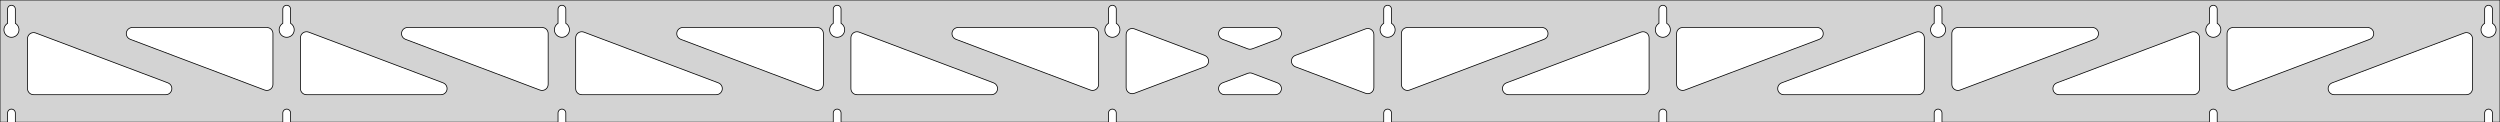 <?xml version="1.0" standalone="no"?>
<!DOCTYPE svg PUBLIC "-//W3C//DTD SVG 1.1//EN" "http://www.w3.org/Graphics/SVG/1.1/DTD/svg11.dtd">
<svg width="1637mm" height="80mm" viewBox="0 -80 1637 80" xmlns="http://www.w3.org/2000/svg" version="1.1">
<title>OpenSCAD Model</title>
<path d="
M 1637,-80 L 0,-80 L 0,-0 L 4.95,-0 L 4.95,-6 L 5.006,-6.53
 L 5.17,-7.037 L 5.437,-7.499 L 5.794,-7.895 L 6.225,-8.208 L 6.712,-8.425 L 7.233,-8.536
 L 7.767,-8.536 L 8.288,-8.425 L 8.775,-8.208 L 9.206,-7.895 L 9.563,-7.499 L 9.83,-7.037
 L 9.994,-6.53 L 10.05,-6 L 10.05,-0 L 185.172,-0 L 185.172,-6 L 185.228,-6.53
 L 185.393,-7.037 L 185.659,-7.499 L 186.016,-7.895 L 186.447,-8.208 L 186.934,-8.425 L 187.456,-8.536
 L 187.989,-8.536 L 188.51,-8.425 L 188.997,-8.208 L 189.428,-7.895 L 189.785,-7.499 L 190.052,-7.037
 L 190.216,-6.53 L 190.272,-6 L 190.272,-0 L 365.394,-0 L 365.394,-6 L 365.45,-6.53
 L 365.615,-7.037 L 365.881,-7.499 L 366.238,-7.895 L 366.669,-8.208 L 367.156,-8.425 L 367.678,-8.536
 L 368.211,-8.536 L 368.732,-8.425 L 369.219,-8.208 L 369.651,-7.895 L 370.007,-7.499 L 370.274,-7.037
 L 370.439,-6.53 L 370.494,-6 L 370.494,-0 L 545.617,-0 L 545.617,-6 L 545.672,-6.53
 L 545.837,-7.037 L 546.104,-7.499 L 546.46,-7.895 L 546.892,-8.208 L 547.379,-8.425 L 547.9,-8.536
 L 548.433,-8.536 L 548.955,-8.425 L 549.442,-8.208 L 549.873,-7.895 L 550.23,-7.499 L 550.496,-7.037
 L 550.661,-6.53 L 550.717,-6 L 550.717,-0 L 725.839,-0 L 725.839,-6 L 725.895,-6.53
 L 726.059,-7.037 L 726.326,-7.499 L 726.683,-7.895 L 727.114,-8.208 L 727.601,-8.425 L 728.122,-8.536
 L 728.655,-8.536 L 729.177,-8.425 L 729.664,-8.208 L 730.095,-7.895 L 730.452,-7.499 L 730.718,-7.037
 L 730.883,-6.53 L 730.939,-6 L 730.939,-0 L 906.061,-0 L 906.061,-6 L 906.117,-6.53
 L 906.282,-7.037 L 906.548,-7.499 L 906.905,-7.895 L 907.336,-8.208 L 907.823,-8.425 L 908.345,-8.536
 L 908.878,-8.536 L 909.399,-8.425 L 909.886,-8.208 L 910.317,-7.895 L 910.674,-7.499 L 910.941,-7.037
 L 911.105,-6.53 L 911.161,-6 L 911.161,-0 L 1086.28,-0 L 1086.28,-6 L 1086.34,-6.53
 L 1086.5,-7.037 L 1086.77,-7.499 L 1087.13,-7.895 L 1087.56,-8.208 L 1088.05,-8.425 L 1088.57,-8.536
 L 1089.1,-8.536 L 1089.62,-8.425 L 1090.11,-8.208 L 1090.54,-7.895 L 1090.9,-7.499 L 1091.16,-7.037
 L 1091.33,-6.53 L 1091.38,-6 L 1091.38,-0 L 1266.51,-0 L 1266.51,-6 L 1266.56,-6.53
 L 1266.73,-7.037 L 1266.99,-7.499 L 1267.35,-7.895 L 1267.78,-8.208 L 1268.27,-8.425 L 1268.79,-8.536
 L 1269.32,-8.536 L 1269.84,-8.425 L 1270.33,-8.208 L 1270.76,-7.895 L 1271.12,-7.499 L 1271.39,-7.037
 L 1271.55,-6.53 L 1271.61,-6 L 1271.61,-0 L 1446.73,-0 L 1446.73,-6 L 1446.78,-6.53
 L 1446.95,-7.037 L 1447.21,-7.499 L 1447.57,-7.895 L 1448,-8.208 L 1448.49,-8.425 L 1449.01,-8.536
 L 1449.54,-8.536 L 1450.07,-8.425 L 1450.55,-8.208 L 1450.98,-7.895 L 1451.34,-7.499 L 1451.61,-7.037
 L 1451.77,-6.53 L 1451.83,-6 L 1451.83,-0 L 1626.95,-0 L 1626.95,-6 L 1627.01,-6.53
 L 1627.17,-7.037 L 1627.44,-7.499 L 1627.79,-7.895 L 1628.22,-8.208 L 1628.71,-8.425 L 1629.23,-8.536
 L 1629.77,-8.536 L 1630.29,-8.425 L 1630.77,-8.208 L 1631.21,-7.895 L 1631.56,-7.499 L 1631.83,-7.037
 L 1631.99,-6.53 L 1632.05,-6 L 1632.05,-0 L 1637,-0 z
M 6.986,-55.607 L 6.477,-55.688 L 5.98,-55.821 L 5.499,-56.005 L 5.04,-56.239 L 4.608,-56.52
 L 4.208,-56.844 L 3.844,-57.208 L 3.52,-57.608 L 3.239,-58.04 L 3.005,-58.499 L 2.821,-58.98
 L 2.688,-59.477 L 2.607,-59.986 L 2.58,-60.5 L 2.607,-61.014 L 2.688,-61.523 L 2.821,-62.02
 L 3.005,-62.501 L 3.239,-62.96 L 3.52,-63.392 L 3.844,-63.792 L 4.208,-64.156 L 4.608,-64.48
 L 4.95,-64.702 L 4.95,-74 L 5.006,-74.53 L 5.17,-75.037 L 5.437,-75.499 L 5.794,-75.895
 L 6.225,-76.208 L 6.712,-76.425 L 7.233,-76.536 L 7.767,-76.536 L 8.288,-76.425 L 8.775,-76.208
 L 9.206,-75.895 L 9.563,-75.499 L 9.83,-75.037 L 9.994,-74.53 L 10.05,-74 L 10.05,-64.702
 L 10.392,-64.48 L 10.792,-64.156 L 11.156,-63.792 L 11.48,-63.392 L 11.761,-62.96 L 11.995,-62.501
 L 12.179,-62.02 L 12.312,-61.523 L 12.393,-61.014 L 12.42,-60.5 L 12.393,-59.986 L 12.312,-59.477
 L 12.179,-58.98 L 11.995,-58.499 L 11.761,-58.04 L 11.48,-57.608 L 11.156,-57.208 L 10.792,-56.844
 L 10.392,-56.52 L 9.96,-56.239 L 9.501,-56.005 L 9.02,-55.821 L 8.523,-55.688 L 8.014,-55.607
 L 7.5,-55.58 z
M 1088.32,-55.607 L 1087.81,-55.688 L 1087.31,-55.821 L 1086.83,-56.005 L 1086.37,-56.239 L 1085.94,-56.52
 L 1085.54,-56.844 L 1085.18,-57.208 L 1084.85,-57.608 L 1084.57,-58.04 L 1084.34,-58.499 L 1084.15,-58.98
 L 1084.02,-59.477 L 1083.94,-59.986 L 1083.91,-60.5 L 1083.94,-61.014 L 1084.02,-61.523 L 1084.15,-62.02
 L 1084.34,-62.501 L 1084.57,-62.96 L 1084.85,-63.392 L 1085.18,-63.792 L 1085.54,-64.156 L 1085.94,-64.48
 L 1086.28,-64.702 L 1086.28,-74 L 1086.34,-74.53 L 1086.5,-75.037 L 1086.77,-75.499 L 1087.13,-75.895
 L 1087.56,-76.208 L 1088.05,-76.425 L 1088.57,-76.536 L 1089.1,-76.536 L 1089.62,-76.425 L 1090.11,-76.208
 L 1090.54,-75.895 L 1090.9,-75.499 L 1091.16,-75.037 L 1091.33,-74.53 L 1091.38,-74 L 1091.38,-64.702
 L 1091.73,-64.48 L 1092.13,-64.156 L 1092.49,-63.792 L 1092.81,-63.392 L 1093.09,-62.96 L 1093.33,-62.501
 L 1093.51,-62.02 L 1093.65,-61.523 L 1093.73,-61.014 L 1093.75,-60.5 L 1093.73,-59.986 L 1093.65,-59.477
 L 1093.51,-58.98 L 1093.33,-58.499 L 1093.09,-58.04 L 1092.81,-57.608 L 1092.49,-57.208 L 1092.13,-56.844
 L 1091.73,-56.52 L 1091.29,-56.239 L 1090.83,-56.005 L 1090.35,-55.821 L 1089.86,-55.688 L 1089.35,-55.607
 L 1088.83,-55.58 z
M 1268.54,-55.607 L 1268.03,-55.688 L 1267.54,-55.821 L 1267.05,-56.005 L 1266.6,-56.239 L 1266.16,-56.52
 L 1265.76,-56.844 L 1265.4,-57.208 L 1265.08,-57.608 L 1264.79,-58.04 L 1264.56,-58.499 L 1264.38,-58.98
 L 1264.24,-59.477 L 1264.16,-59.986 L 1264.14,-60.5 L 1264.16,-61.014 L 1264.24,-61.523 L 1264.38,-62.02
 L 1264.56,-62.501 L 1264.79,-62.96 L 1265.08,-63.392 L 1265.4,-63.792 L 1265.76,-64.156 L 1266.16,-64.48
 L 1266.51,-64.702 L 1266.51,-74 L 1266.56,-74.53 L 1266.73,-75.037 L 1266.99,-75.499 L 1267.35,-75.895
 L 1267.78,-76.208 L 1268.27,-76.425 L 1268.79,-76.536 L 1269.32,-76.536 L 1269.84,-76.425 L 1270.33,-76.208
 L 1270.76,-75.895 L 1271.12,-75.499 L 1271.39,-75.037 L 1271.55,-74.53 L 1271.61,-74 L 1271.61,-64.702
 L 1271.95,-64.48 L 1272.35,-64.156 L 1272.71,-63.792 L 1273.04,-63.392 L 1273.32,-62.96 L 1273.55,-62.501
 L 1273.73,-62.02 L 1273.87,-61.523 L 1273.95,-61.014 L 1273.98,-60.5 L 1273.95,-59.986 L 1273.87,-59.477
 L 1273.73,-58.98 L 1273.55,-58.499 L 1273.32,-58.04 L 1273.04,-57.608 L 1272.71,-57.208 L 1272.35,-56.844
 L 1271.95,-56.52 L 1271.52,-56.239 L 1271.06,-56.005 L 1270.58,-55.821 L 1270.08,-55.688 L 1269.57,-55.607
 L 1269.06,-55.58 z
M 908.097,-55.607 L 907.588,-55.688 L 907.091,-55.821 L 906.61,-56.005 L 906.151,-56.239 L 905.719,-56.52
 L 905.319,-56.844 L 904.955,-57.208 L 904.631,-57.608 L 904.35,-58.04 L 904.116,-58.499 L 903.932,-58.98
 L 903.799,-59.477 L 903.718,-59.986 L 903.691,-60.5 L 903.718,-61.014 L 903.799,-61.523 L 903.932,-62.02
 L 904.116,-62.501 L 904.35,-62.96 L 904.631,-63.392 L 904.955,-63.792 L 905.319,-64.156 L 905.719,-64.48
 L 906.061,-64.702 L 906.061,-74 L 906.117,-74.53 L 906.282,-75.037 L 906.548,-75.499 L 906.905,-75.895
 L 907.336,-76.208 L 907.823,-76.425 L 908.345,-76.536 L 908.878,-76.536 L 909.399,-76.425 L 909.886,-76.208
 L 910.317,-75.895 L 910.674,-75.499 L 910.941,-75.037 L 911.105,-74.53 L 911.161,-74 L 911.161,-64.702
 L 911.503,-64.48 L 911.903,-64.156 L 912.267,-63.792 L 912.591,-63.392 L 912.872,-62.96 L 913.106,-62.501
 L 913.29,-62.02 L 913.424,-61.523 L 913.504,-61.014 L 913.531,-60.5 L 913.504,-59.986 L 913.424,-59.477
 L 913.29,-58.98 L 913.106,-58.499 L 912.872,-58.04 L 912.591,-57.608 L 912.267,-57.208 L 911.903,-56.844
 L 911.503,-56.52 L 911.071,-56.239 L 910.612,-56.005 L 910.131,-55.821 L 909.634,-55.688 L 909.125,-55.607
 L 908.611,-55.58 z
M 727.875,-55.607 L 727.366,-55.688 L 726.869,-55.821 L 726.388,-56.005 L 725.929,-56.239 L 725.497,-56.52
 L 725.097,-56.844 L 724.733,-57.208 L 724.409,-57.608 L 724.128,-58.04 L 723.894,-58.499 L 723.71,-58.98
 L 723.576,-59.477 L 723.496,-59.986 L 723.469,-60.5 L 723.496,-61.014 L 723.576,-61.523 L 723.71,-62.02
 L 723.894,-62.501 L 724.128,-62.96 L 724.409,-63.392 L 724.733,-63.792 L 725.097,-64.156 L 725.497,-64.48
 L 725.839,-64.702 L 725.839,-74 L 725.895,-74.53 L 726.059,-75.037 L 726.326,-75.499 L 726.683,-75.895
 L 727.114,-76.208 L 727.601,-76.425 L 728.122,-76.536 L 728.655,-76.536 L 729.177,-76.425 L 729.664,-76.208
 L 730.095,-75.895 L 730.452,-75.499 L 730.718,-75.037 L 730.883,-74.53 L 730.939,-74 L 730.939,-64.702
 L 731.281,-64.48 L 731.681,-64.156 L 732.045,-63.792 L 732.369,-63.392 L 732.65,-62.96 L 732.884,-62.501
 L 733.068,-62.02 L 733.201,-61.523 L 733.282,-61.014 L 733.309,-60.5 L 733.282,-59.986 L 733.201,-59.477
 L 733.068,-58.98 L 732.884,-58.499 L 732.65,-58.04 L 732.369,-57.608 L 732.045,-57.208 L 731.681,-56.844
 L 731.281,-56.52 L 730.849,-56.239 L 730.39,-56.005 L 729.909,-55.821 L 729.412,-55.688 L 728.903,-55.607
 L 728.389,-55.58 z
M 1448.76,-55.607 L 1448.25,-55.688 L 1447.76,-55.821 L 1447.28,-56.005 L 1446.82,-56.239 L 1446.39,-56.52
 L 1445.99,-56.844 L 1445.62,-57.208 L 1445.3,-57.608 L 1445.02,-58.04 L 1444.78,-58.499 L 1444.6,-58.98
 L 1444.47,-59.477 L 1444.38,-59.986 L 1444.36,-60.5 L 1444.38,-61.014 L 1444.47,-61.523 L 1444.6,-62.02
 L 1444.78,-62.501 L 1445.02,-62.96 L 1445.3,-63.392 L 1445.62,-63.792 L 1445.99,-64.156 L 1446.39,-64.48
 L 1446.73,-64.702 L 1446.73,-74 L 1446.78,-74.53 L 1446.95,-75.037 L 1447.21,-75.499 L 1447.57,-75.895
 L 1448,-76.208 L 1448.49,-76.425 L 1449.01,-76.536 L 1449.54,-76.536 L 1450.07,-76.425 L 1450.55,-76.208
 L 1450.98,-75.895 L 1451.34,-75.499 L 1451.61,-75.037 L 1451.77,-74.53 L 1451.83,-74 L 1451.83,-64.702
 L 1452.17,-64.48 L 1452.57,-64.156 L 1452.93,-63.792 L 1453.26,-63.392 L 1453.54,-62.96 L 1453.77,-62.501
 L 1453.96,-62.02 L 1454.09,-61.523 L 1454.17,-61.014 L 1454.2,-60.5 L 1454.17,-59.986 L 1454.09,-59.477
 L 1453.96,-58.98 L 1453.77,-58.499 L 1453.54,-58.04 L 1453.26,-57.608 L 1452.93,-57.208 L 1452.57,-56.844
 L 1452.17,-56.52 L 1451.74,-56.239 L 1451.28,-56.005 L 1450.8,-55.821 L 1450.3,-55.688 L 1449.79,-55.607
 L 1449.28,-55.58 z
M 547.652,-55.607 L 547.144,-55.688 L 546.646,-55.821 L 546.166,-56.005 L 545.707,-56.239 L 545.275,-56.52
 L 544.875,-56.844 L 544.51,-57.208 L 544.186,-57.608 L 543.906,-58.04 L 543.672,-58.499 L 543.487,-58.98
 L 543.354,-59.477 L 543.274,-59.986 L 543.247,-60.5 L 543.274,-61.014 L 543.354,-61.523 L 543.487,-62.02
 L 543.672,-62.501 L 543.906,-62.96 L 544.186,-63.392 L 544.51,-63.792 L 544.875,-64.156 L 545.275,-64.48
 L 545.617,-64.702 L 545.617,-74 L 545.672,-74.53 L 545.837,-75.037 L 546.104,-75.499 L 546.46,-75.895
 L 546.892,-76.208 L 547.379,-76.425 L 547.9,-76.536 L 548.433,-76.536 L 548.955,-76.425 L 549.442,-76.208
 L 549.873,-75.895 L 550.23,-75.499 L 550.496,-75.037 L 550.661,-74.53 L 550.717,-74 L 550.717,-64.702
 L 551.059,-64.48 L 551.459,-64.156 L 551.823,-63.792 L 552.147,-63.392 L 552.427,-62.96 L 552.661,-62.501
 L 552.846,-62.02 L 552.979,-61.523 L 553.06,-61.014 L 553.087,-60.5 L 553.06,-59.986 L 552.979,-59.477
 L 552.846,-58.98 L 552.661,-58.499 L 552.427,-58.04 L 552.147,-57.608 L 551.823,-57.208 L 551.459,-56.844
 L 551.059,-56.52 L 550.627,-56.239 L 550.168,-56.005 L 549.687,-55.821 L 549.19,-55.688 L 548.681,-55.607
 L 548.167,-55.58 z
M 367.43,-55.607 L 366.922,-55.688 L 366.424,-55.821 L 365.943,-56.005 L 365.484,-56.239 L 365.053,-56.52
 L 364.652,-56.844 L 364.288,-57.208 L 363.964,-57.608 L 363.684,-58.04 L 363.45,-58.499 L 363.265,-58.98
 L 363.132,-59.477 L 363.051,-59.986 L 363.024,-60.5 L 363.051,-61.014 L 363.132,-61.523 L 363.265,-62.02
 L 363.45,-62.501 L 363.684,-62.96 L 363.964,-63.392 L 364.288,-63.792 L 364.652,-64.156 L 365.053,-64.48
 L 365.394,-64.702 L 365.394,-74 L 365.45,-74.53 L 365.615,-75.037 L 365.881,-75.499 L 366.238,-75.895
 L 366.669,-76.208 L 367.156,-76.425 L 367.678,-76.536 L 368.211,-76.536 L 368.732,-76.425 L 369.219,-76.208
 L 369.651,-75.895 L 370.007,-75.499 L 370.274,-75.037 L 370.439,-74.53 L 370.494,-74 L 370.494,-64.702
 L 370.836,-64.48 L 371.237,-64.156 L 371.601,-63.792 L 371.925,-63.392 L 372.205,-62.96 L 372.439,-62.501
 L 372.624,-62.02 L 372.757,-61.523 L 372.837,-61.014 L 372.864,-60.5 L 372.837,-59.986 L 372.757,-59.477
 L 372.624,-58.98 L 372.439,-58.499 L 372.205,-58.04 L 371.925,-57.608 L 371.601,-57.208 L 371.237,-56.844
 L 370.836,-56.52 L 370.404,-56.239 L 369.946,-56.005 L 369.465,-55.821 L 368.967,-55.688 L 368.459,-55.607
 L 367.944,-55.58 z
M 1628.99,-55.607 L 1628.48,-55.688 L 1627.98,-55.821 L 1627.5,-56.005 L 1627.04,-56.239 L 1626.61,-56.52
 L 1626.21,-56.844 L 1625.84,-57.208 L 1625.52,-57.608 L 1625.24,-58.04 L 1625.01,-58.499 L 1624.82,-58.98
 L 1624.69,-59.477 L 1624.61,-59.986 L 1624.58,-60.5 L 1624.61,-61.014 L 1624.69,-61.523 L 1624.82,-62.02
 L 1625.01,-62.501 L 1625.24,-62.96 L 1625.52,-63.392 L 1625.84,-63.792 L 1626.21,-64.156 L 1626.61,-64.48
 L 1626.95,-64.702 L 1626.95,-74 L 1627.01,-74.53 L 1627.17,-75.037 L 1627.44,-75.499 L 1627.79,-75.895
 L 1628.23,-76.208 L 1628.71,-76.425 L 1629.23,-76.536 L 1629.77,-76.536 L 1630.29,-76.425 L 1630.77,-76.208
 L 1631.21,-75.895 L 1631.56,-75.499 L 1631.83,-75.037 L 1631.99,-74.53 L 1632.05,-74 L 1632.05,-64.702
 L 1632.39,-64.48 L 1632.79,-64.156 L 1633.16,-63.792 L 1633.48,-63.392 L 1633.76,-62.96 L 1633.99,-62.501
 L 1634.18,-62.02 L 1634.31,-61.523 L 1634.39,-61.014 L 1634.42,-60.5 L 1634.39,-59.986 L 1634.31,-59.477
 L 1634.18,-58.98 L 1633.99,-58.499 L 1633.76,-58.04 L 1633.48,-57.608 L 1633.16,-57.208 L 1632.79,-56.844
 L 1632.39,-56.52 L 1631.96,-56.239 L 1631.5,-56.005 L 1631.02,-55.821 L 1630.52,-55.688 L 1630.01,-55.607
 L 1629.5,-55.58 z
M 187.208,-55.607 L 186.699,-55.688 L 186.202,-55.821 L 185.721,-56.005 L 185.262,-56.239 L 184.83,-56.52
 L 184.43,-56.844 L 184.066,-57.208 L 183.742,-57.608 L 183.461,-58.04 L 183.228,-58.499 L 183.043,-58.98
 L 182.91,-59.477 L 182.829,-59.986 L 182.802,-60.5 L 182.829,-61.014 L 182.91,-61.523 L 183.043,-62.02
 L 183.228,-62.501 L 183.461,-62.96 L 183.742,-63.392 L 184.066,-63.792 L 184.43,-64.156 L 184.83,-64.48
 L 185.172,-64.702 L 185.172,-74 L 185.228,-74.53 L 185.393,-75.037 L 185.659,-75.499 L 186.016,-75.895
 L 186.447,-76.208 L 186.934,-76.425 L 187.456,-76.536 L 187.989,-76.536 L 188.51,-76.425 L 188.997,-76.208
 L 189.428,-75.895 L 189.785,-75.499 L 190.052,-75.037 L 190.216,-74.53 L 190.272,-74 L 190.272,-64.702
 L 190.614,-64.48 L 191.014,-64.156 L 191.378,-63.792 L 191.703,-63.392 L 191.983,-62.96 L 192.217,-62.501
 L 192.401,-62.02 L 192.535,-61.523 L 192.615,-61.014 L 192.642,-60.5 L 192.615,-59.986 L 192.535,-59.477
 L 192.401,-58.98 L 192.217,-58.499 L 191.983,-58.04 L 191.703,-57.608 L 191.378,-57.208 L 191.014,-56.844
 L 190.614,-56.52 L 190.182,-56.239 L 189.723,-56.005 L 189.243,-55.821 L 188.745,-55.688 L 188.236,-55.607
 L 187.722,-55.58 z
M 1100.78,-20.927 L 1100,-21.231 L 1099.3,-21.69 L 1098.71,-22.285 L 1098.26,-22.989 L 1097.96,-23.771
 L 1097.83,-24.785 L 1097.83,-58 L 1097.92,-58.832 L 1098.18,-59.627 L 1098.6,-60.351 L 1099.16,-60.973
 L 1099.83,-61.464 L 1100.6,-61.804 L 1101.83,-62 L 1189.87,-62 L 1190.7,-61.913 L 1191.49,-61.654
 L 1192.22,-61.236 L 1192.84,-60.676 L 1193.33,-60 L 1193.67,-59.236 L 1193.84,-58.418 L 1193.84,-57.582
 L 1193.67,-56.764 L 1193.33,-56 L 1192.84,-55.324 L 1192.22,-54.764 L 1191.28,-54.258 L 1103.25,-21.042
 L 1102.44,-20.83 L 1101.6,-20.791 z
M 920.554,-20.927 L 919.775,-21.231 L 919.076,-21.69 L 918.488,-22.285 L 918.037,-22.989 L 917.742,-23.771
 L 917.611,-24.785 L 917.611,-58 L 917.699,-58.832 L 917.957,-59.627 L 918.375,-60.351 L 918.935,-60.973
 L 919.611,-61.464 L 920.375,-61.804 L 921.611,-62 L 1009.64,-62 L 1010.47,-61.913 L 1011.27,-61.654
 L 1011.99,-61.236 L 1012.62,-60.676 L 1013.11,-60 L 1013.45,-59.236 L 1013.62,-58.418 L 1013.62,-57.582
 L 1013.45,-56.764 L 1013.11,-56 L 1012.62,-55.324 L 1011.99,-54.764 L 1011.06,-54.258 L 923.023,-21.042
 L 922.214,-20.83 L 921.379,-20.791 z
M 817.897,-47.79 L 817.088,-48.002 L 800.508,-54.258 L 799.569,-54.764 L 798.947,-55.324 L 798.456,-56
 L 798.116,-56.764 L 797.942,-57.582 L 797.942,-58.418 L 798.116,-59.236 L 798.456,-60 L 798.947,-60.676
 L 799.569,-61.236 L 800.293,-61.654 L 801.088,-61.913 L 801.92,-62 L 835.08,-62 L 836.137,-61.858
 L 836.916,-61.554 L 837.615,-61.094 L 838.203,-60.499 L 838.654,-59.795 L 838.95,-59.013 L 839.076,-58.187
 L 839.027,-57.352 L 838.806,-56.545 L 838.422,-55.802 L 837.892,-55.155 L 837.239,-54.633 L 836.492,-54.258
 L 819.912,-48.002 L 818.732,-47.751 z
M 714.786,-20.83 L 713.977,-21.042 L 625.945,-54.258 L 625.006,-54.764 L 624.384,-55.324 L 623.893,-56
 L 623.553,-56.764 L 623.379,-57.582 L 623.379,-58.418 L 623.553,-59.236 L 623.893,-60 L 624.384,-60.676
 L 625.006,-61.236 L 625.73,-61.654 L 626.525,-61.913 L 627.357,-62 L 715.389,-62 L 716.625,-61.804
 L 717.389,-61.464 L 718.065,-60.973 L 718.625,-60.351 L 719.043,-59.627 L 719.301,-58.832 L 719.389,-58
 L 719.389,-24.785 L 719.258,-23.771 L 718.963,-22.989 L 718.512,-22.285 L 717.924,-21.69 L 717.225,-21.231
 L 716.446,-20.927 L 715.621,-20.791 z
M 534.564,-20.83 L 533.755,-21.042 L 445.723,-54.258 L 444.784,-54.764 L 444.162,-55.324 L 443.671,-56
 L 443.331,-56.764 L 443.157,-57.582 L 443.157,-58.418 L 443.331,-59.236 L 443.671,-60 L 444.162,-60.676
 L 444.784,-61.236 L 445.508,-61.654 L 446.303,-61.913 L 447.135,-62 L 535.167,-62 L 536.403,-61.804
 L 537.167,-61.464 L 537.843,-60.973 L 538.403,-60.351 L 538.821,-59.627 L 539.079,-58.832 L 539.167,-58
 L 539.167,-24.785 L 539.036,-23.771 L 538.741,-22.989 L 538.29,-22.285 L 537.702,-21.69 L 537.003,-21.231
 L 536.224,-20.927 L 535.399,-20.791 z
M 354.341,-20.83 L 353.532,-21.042 L 265.5,-54.258 L 264.561,-54.764 L 263.94,-55.324 L 263.448,-56
 L 263.108,-56.764 L 262.934,-57.582 L 262.934,-58.418 L 263.108,-59.236 L 263.448,-60 L 263.94,-60.676
 L 264.561,-61.236 L 265.286,-61.654 L 266.081,-61.913 L 266.913,-62 L 354.944,-62 L 356.18,-61.804
 L 356.944,-61.464 L 357.621,-60.973 L 358.18,-60.351 L 358.599,-59.627 L 358.857,-58.832 L 358.944,-58
 L 358.944,-24.785 L 358.814,-23.771 L 358.519,-22.989 L 358.067,-22.285 L 357.479,-21.69 L 356.781,-21.231
 L 356.002,-20.927 L 355.177,-20.791 z
M 1461.22,-20.927 L 1460.44,-21.231 L 1459.74,-21.69 L 1459.15,-22.285 L 1458.7,-22.989 L 1458.41,-23.771
 L 1458.28,-24.785 L 1458.28,-58 L 1458.37,-58.832 L 1458.62,-59.627 L 1459.04,-60.351 L 1459.6,-60.973
 L 1460.28,-61.464 L 1461.04,-61.804 L 1462.28,-62 L 1550.31,-62 L 1551.14,-61.913 L 1551.94,-61.654
 L 1552.66,-61.236 L 1553.28,-60.676 L 1553.77,-60 L 1554.11,-59.236 L 1554.29,-58.418 L 1554.29,-57.582
 L 1554.11,-56.764 L 1553.77,-56 L 1553.28,-55.324 L 1552.66,-54.764 L 1551.72,-54.258 L 1463.69,-21.042
 L 1462.88,-20.83 L 1462.05,-20.791 z
M 174.119,-20.83 L 173.31,-21.042 L 85.278,-54.258 L 84.339,-54.764 L 83.718,-55.324 L 83.226,-56
 L 82.886,-56.764 L 82.712,-57.582 L 82.712,-58.418 L 82.886,-59.236 L 83.226,-60 L 83.718,-60.676
 L 84.339,-61.236 L 85.063,-61.654 L 85.859,-61.913 L 86.69,-62 L 174.722,-62 L 175.958,-61.804
 L 176.722,-61.464 L 177.399,-60.973 L 177.958,-60.351 L 178.376,-59.627 L 178.635,-58.832 L 178.722,-58
 L 178.722,-24.785 L 178.592,-23.771 L 178.297,-22.989 L 177.845,-22.285 L 177.257,-21.69 L 176.559,-21.231
 L 175.78,-20.927 L 174.954,-20.791 z
M 1281,-20.927 L 1280.22,-21.231 L 1279.52,-21.69 L 1278.93,-22.285 L 1278.48,-22.989 L 1278.19,-23.771
 L 1278.06,-24.785 L 1278.06,-58 L 1278.14,-58.832 L 1278.4,-59.627 L 1278.82,-60.351 L 1279.38,-60.973
 L 1280.06,-61.464 L 1280.82,-61.804 L 1282.06,-62 L 1370.09,-62 L 1370.92,-61.913 L 1371.71,-61.654
 L 1372.44,-61.236 L 1373.06,-60.676 L 1373.55,-60 L 1373.89,-59.236 L 1374.07,-58.418 L 1374.07,-57.582
 L 1373.89,-56.764 L 1373.55,-56 L 1373.06,-55.324 L 1372.44,-54.764 L 1371.5,-54.258 L 1283.47,-21.042
 L 1282.66,-20.83 L 1281.82,-20.791 z
M 740.971,-18.671 L 740.153,-18.845 L 739.389,-19.185 L 738.712,-19.677 L 738.153,-20.298 L 737.735,-21.022
 L 737.476,-21.818 L 737.389,-22.649 L 737.389,-57.351 L 737.519,-58.364 L 737.815,-59.146 L 738.266,-59.85
 L 738.854,-60.445 L 739.553,-60.904 L 740.332,-61.209 L 741.157,-61.344 L 741.992,-61.305 L 742.801,-61.093
 L 788.786,-43.742 L 789.21,-43.554 L 789.909,-43.094 L 790.497,-42.499 L 790.948,-41.795 L 791.244,-41.013
 L 791.37,-40.187 L 791.321,-39.352 L 791.1,-38.545 L 790.716,-37.802 L 790.186,-37.155 L 789.533,-36.633
 L 788.786,-36.258 L 742.801,-18.907 L 741.807,-18.671 z
M 895.008,-18.695 L 894.199,-18.907 L 848.214,-36.258 L 847.79,-36.446 L 847.091,-36.906 L 846.503,-37.501
 L 846.051,-38.205 L 845.756,-38.987 L 845.63,-39.813 L 845.679,-40.648 L 845.9,-41.455 L 846.284,-42.198
 L 846.814,-42.845 L 847.467,-43.367 L 848.214,-43.742 L 894.199,-61.093 L 895.193,-61.329 L 896.029,-61.329
 L 896.847,-61.155 L 897.611,-60.815 L 898.288,-60.323 L 898.847,-59.702 L 899.265,-58.978 L 899.524,-58.182
 L 899.611,-57.351 L 899.611,-22.649 L 899.481,-21.636 L 899.185,-20.854 L 898.734,-20.15 L 898.146,-19.555
 L 897.447,-19.096 L 896.668,-18.791 L 895.843,-18.656 z
M 200.722,-18 L 199.486,-18.196 L 198.722,-18.536 L 198.046,-19.027 L 197.486,-19.649 L 197.068,-20.373
 L 196.81,-21.168 L 196.722,-22 L 196.722,-55.215 L 196.853,-56.229 L 197.148,-57.011 L 197.599,-57.715
 L 198.187,-58.31 L 198.886,-58.769 L 199.665,-59.073 L 200.49,-59.209 L 201.325,-59.17 L 202.134,-58.958
 L 290.166,-25.742 L 291.105,-25.236 L 291.727,-24.677 L 292.218,-24 L 292.558,-23.236 L 292.732,-22.418
 L 292.732,-21.582 L 292.558,-20.764 L 292.218,-20 L 291.727,-19.323 L 291.105,-18.764 L 290.381,-18.346
 L 289.586,-18.087 L 288.754,-18 z
M 380.944,-18 L 379.708,-18.196 L 378.944,-18.536 L 378.268,-19.027 L 377.708,-19.649 L 377.29,-20.373
 L 377.032,-21.168 L 376.944,-22 L 376.944,-55.215 L 377.075,-56.229 L 377.37,-57.011 L 377.822,-57.715
 L 378.409,-58.31 L 379.108,-58.769 L 379.887,-59.073 L 380.712,-59.209 L 381.548,-59.17 L 382.357,-58.958
 L 470.388,-25.742 L 471.327,-25.236 L 471.949,-24.677 L 472.44,-24 L 472.781,-23.236 L 472.954,-22.418
 L 472.954,-21.582 L 472.781,-20.764 L 472.44,-20 L 471.949,-19.323 L 471.327,-18.764 L 470.603,-18.346
 L 469.808,-18.087 L 468.976,-18 z
M 561.167,-18 L 559.931,-18.196 L 559.167,-18.536 L 558.49,-19.027 L 557.931,-19.649 L 557.512,-20.373
 L 557.254,-21.168 L 557.167,-22 L 557.167,-55.215 L 557.297,-56.229 L 557.592,-57.011 L 558.044,-57.715
 L 558.632,-58.31 L 559.33,-58.769 L 560.109,-59.073 L 560.934,-59.209 L 561.77,-59.17 L 562.579,-58.958
 L 650.611,-25.742 L 651.55,-25.236 L 652.171,-24.677 L 652.663,-24 L 653.003,-23.236 L 653.177,-22.418
 L 653.177,-21.582 L 653.003,-20.764 L 652.663,-20 L 652.171,-19.323 L 651.55,-18.764 L 650.825,-18.346
 L 650.03,-18.087 L 649.199,-18 z
M 987.801,-18 L 986.97,-18.087 L 986.175,-18.346 L 985.45,-18.764 L 984.829,-19.323 L 984.337,-20
 L 983.997,-20.764 L 983.823,-21.582 L 983.823,-22.418 L 983.997,-23.236 L 984.337,-24 L 984.829,-24.677
 L 985.45,-25.236 L 986.389,-25.742 L 1074.42,-58.958 L 1075.23,-59.17 L 1076.07,-59.209 L 1076.89,-59.073
 L 1077.67,-58.769 L 1078.37,-58.31 L 1078.96,-57.715 L 1079.41,-57.011 L 1079.7,-56.229 L 1079.83,-55.215
 L 1079.83,-22 L 1079.75,-21.168 L 1079.49,-20.373 L 1079.07,-19.649 L 1078.51,-19.027 L 1077.83,-18.536
 L 1077.07,-18.196 L 1075.83,-18 z
M 1168.02,-18 L 1167.19,-18.087 L 1166.4,-18.346 L 1165.67,-18.764 L 1165.05,-19.323 L 1164.56,-20
 L 1164.22,-20.764 L 1164.05,-21.582 L 1164.05,-22.418 L 1164.22,-23.236 L 1164.56,-24 L 1165.05,-24.677
 L 1165.67,-25.236 L 1166.61,-25.742 L 1254.64,-58.958 L 1255.45,-59.17 L 1256.29,-59.209 L 1257.11,-59.073
 L 1257.89,-58.769 L 1258.59,-58.31 L 1259.18,-57.715 L 1259.63,-57.011 L 1259.93,-56.229 L 1260.06,-55.215
 L 1260.06,-22 L 1259.97,-21.168 L 1259.71,-20.373 L 1259.29,-19.649 L 1258.73,-19.027 L 1258.06,-18.536
 L 1257.29,-18.196 L 1256.06,-18 z
M 1348.25,-18 L 1347.41,-18.087 L 1346.62,-18.346 L 1345.89,-18.764 L 1345.27,-19.323 L 1344.78,-20
 L 1344.44,-20.764 L 1344.27,-21.582 L 1344.27,-22.418 L 1344.44,-23.236 L 1344.78,-24 L 1345.27,-24.677
 L 1345.89,-25.236 L 1346.83,-25.742 L 1434.87,-58.958 L 1435.67,-59.17 L 1436.51,-59.209 L 1437.34,-59.073
 L 1438.11,-58.769 L 1438.81,-58.31 L 1439.4,-57.715 L 1439.85,-57.011 L 1440.15,-56.229 L 1440.28,-55.215
 L 1440.28,-22 L 1440.19,-21.168 L 1439.93,-20.373 L 1439.51,-19.649 L 1438.95,-19.027 L 1438.28,-18.536
 L 1437.51,-18.196 L 1436.28,-18 z
M 22,-18 L 20.764,-18.196 L 20,-18.536 L 19.323,-19.027 L 18.764,-19.649 L 18.346,-20.373
 L 18.087,-21.168 L 18,-22 L 18,-54.65 L 18.13,-55.663 L 18.426,-56.445 L 18.877,-57.149
 L 19.465,-57.744 L 20.164,-58.203 L 20.943,-58.507 L 21.768,-58.643 L 22.603,-58.604 L 23.412,-58.392
 L 109.944,-25.742 L 110.883,-25.236 L 111.504,-24.677 L 111.996,-24 L 112.336,-23.236 L 112.51,-22.418
 L 112.51,-21.582 L 112.336,-20.764 L 111.996,-20 L 111.504,-19.323 L 110.883,-18.764 L 110.159,-18.346
 L 109.363,-18.087 L 108.532,-18 z
M 1528.47,-18 L 1527.64,-18.087 L 1526.84,-18.346 L 1526.12,-18.764 L 1525.5,-19.323 L 1525,-20
 L 1524.66,-20.764 L 1524.49,-21.582 L 1524.49,-22.418 L 1524.66,-23.236 L 1525,-24 L 1525.5,-24.677
 L 1526.12,-25.236 L 1527.06,-25.742 L 1613.59,-58.392 L 1614.4,-58.604 L 1615.23,-58.643 L 1616.06,-58.507
 L 1616.84,-58.203 L 1617.54,-57.744 L 1618.12,-57.149 L 1618.57,-56.445 L 1618.87,-55.663 L 1619,-54.65
 L 1619,-22 L 1618.91,-21.168 L 1618.65,-20.373 L 1618.24,-19.649 L 1617.68,-19.027 L 1617,-18.536
 L 1616.24,-18.196 L 1615,-18 z
M 801.92,-18 L 800.863,-18.142 L 800.084,-18.446 L 799.385,-18.906 L 798.797,-19.5 L 798.346,-20.204
 L 798.05,-20.987 L 797.924,-21.814 L 797.973,-22.648 L 798.194,-23.455 L 798.578,-24.198 L 799.108,-24.845
 L 799.761,-25.367 L 800.508,-25.742 L 817.088,-31.998 L 818.268,-32.249 L 819.103,-32.21 L 819.912,-31.998
 L 836.492,-25.742 L 837.431,-25.236 L 838.053,-24.677 L 838.544,-24 L 838.884,-23.236 L 839.058,-22.418
 L 839.058,-21.582 L 838.884,-20.764 L 838.544,-20 L 838.053,-19.323 L 837.431,-18.764 L 836.707,-18.346
 L 835.912,-18.087 L 835.08,-18 z
" stroke="black" fill="lightgray" stroke-width="0.5"/>
</svg>
